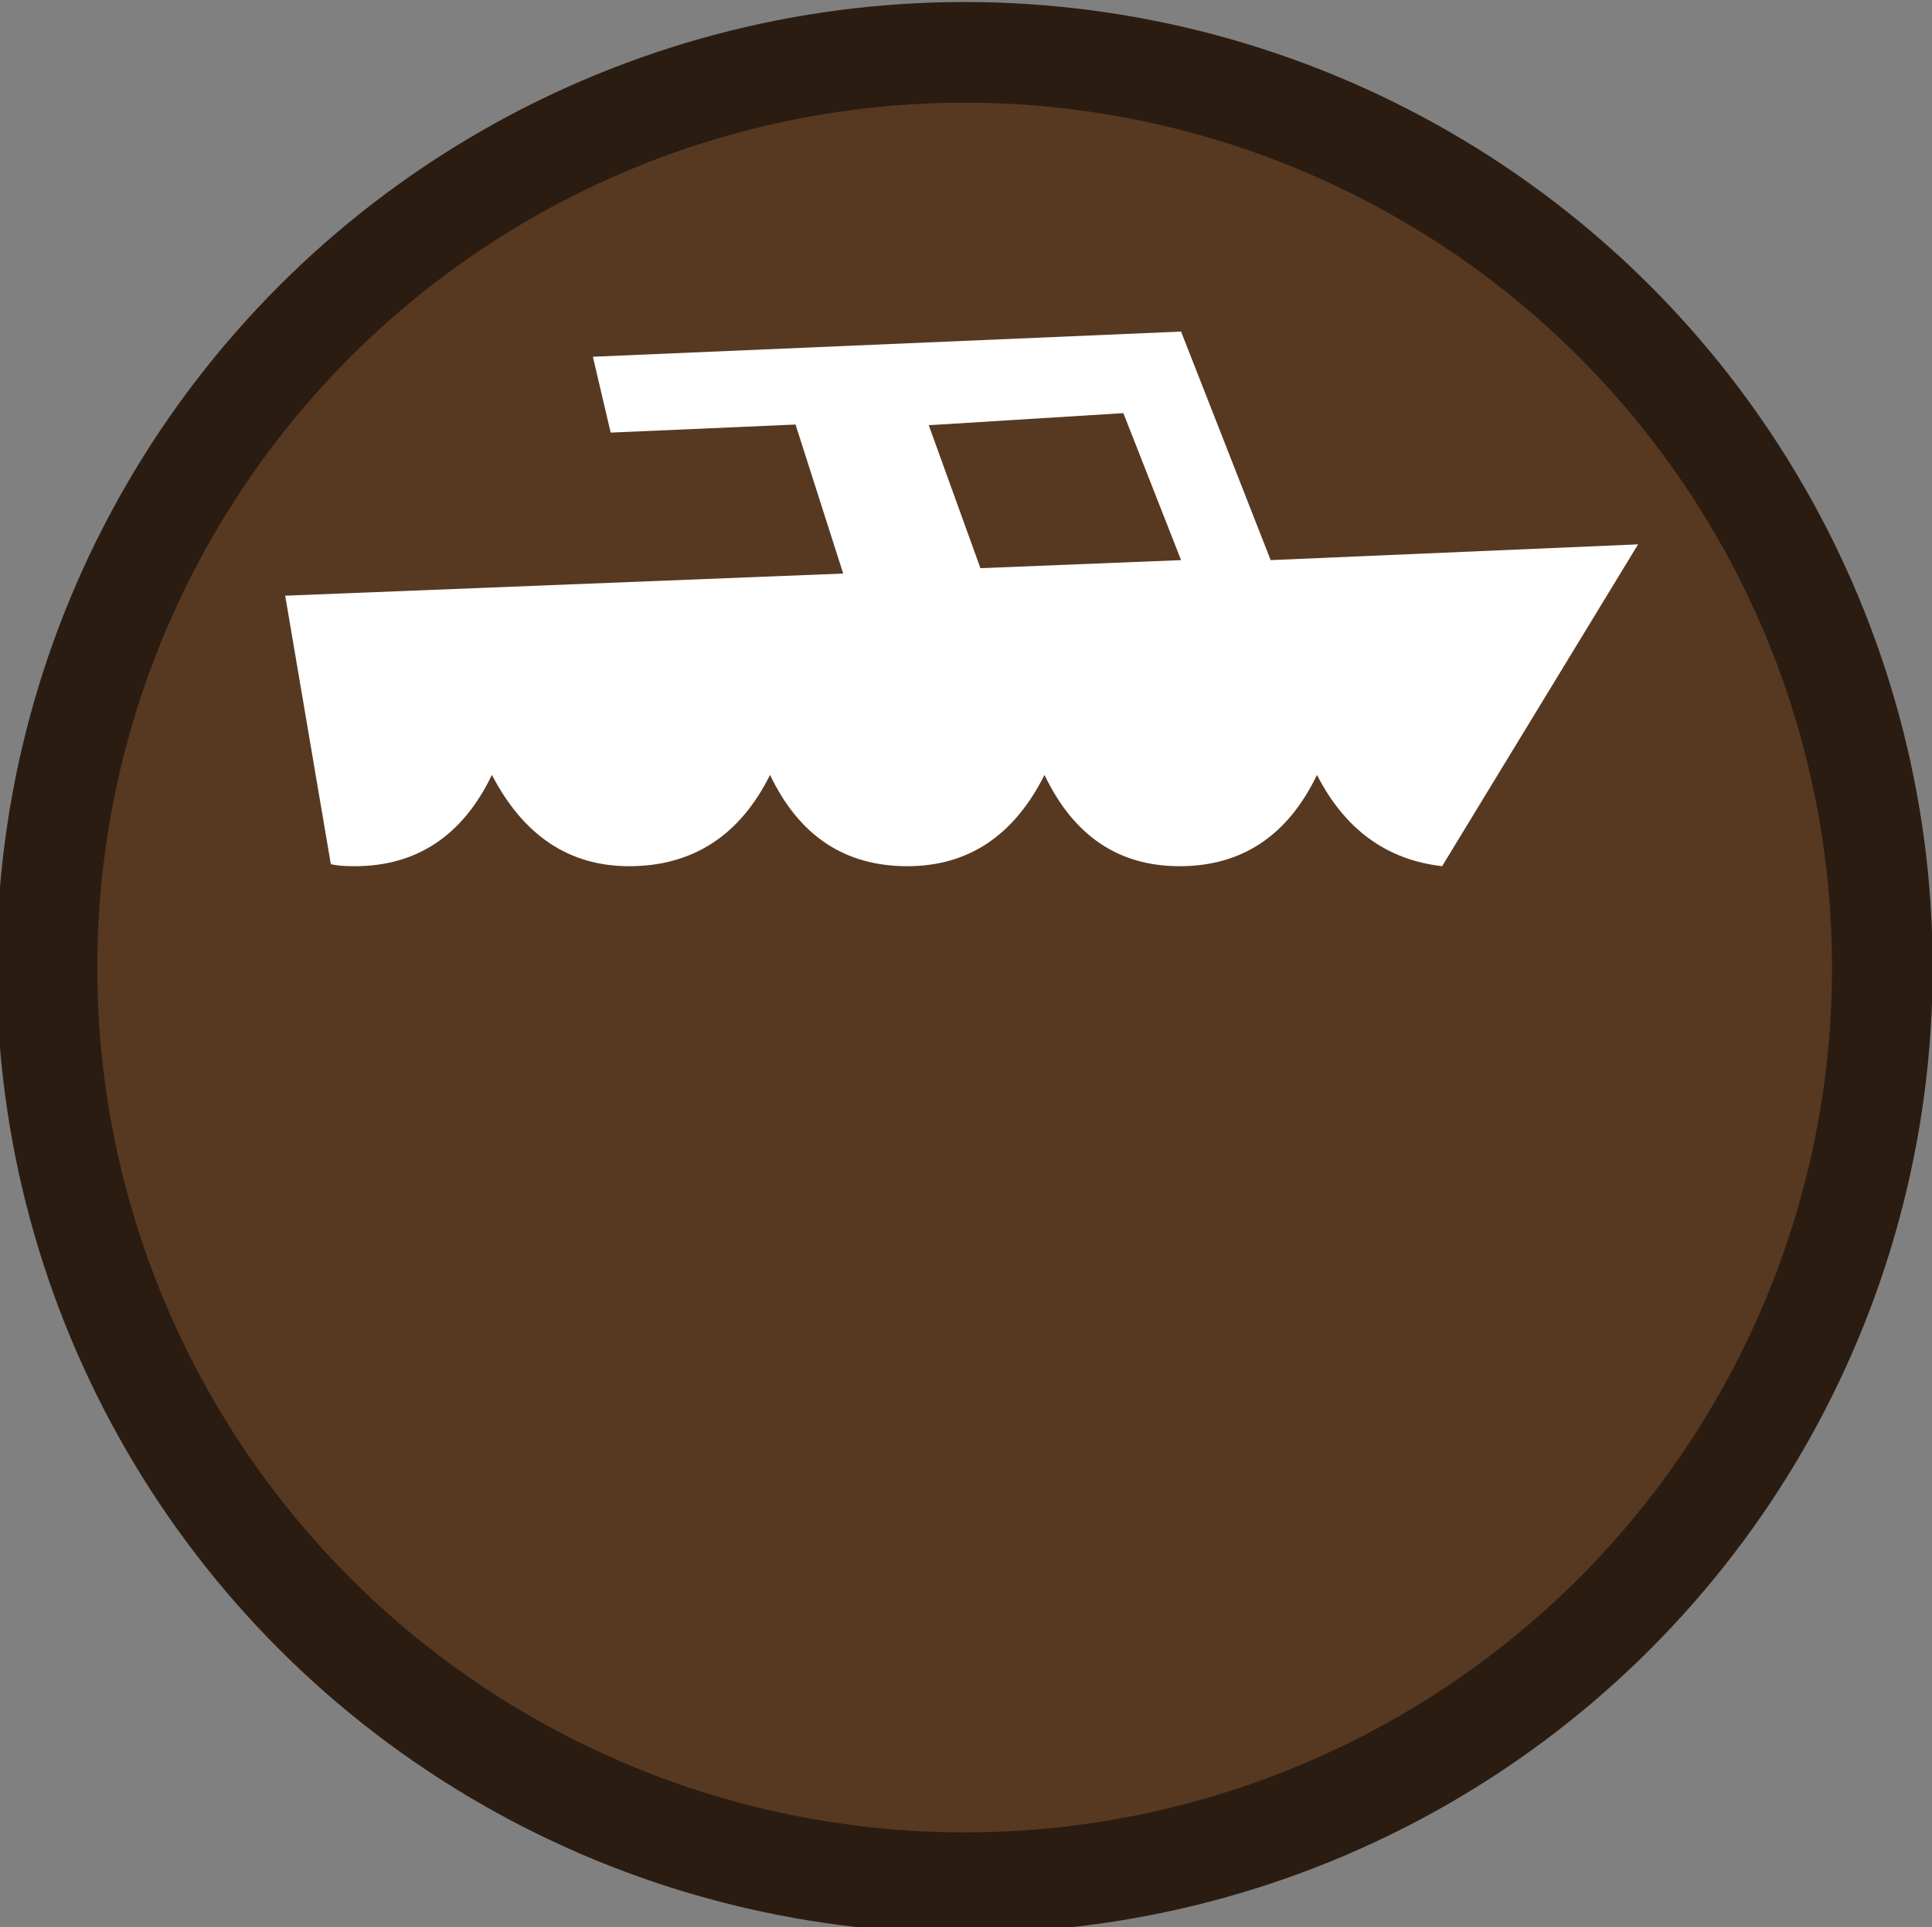 <?xml version="1.0" encoding="utf-8"?>
<!-- Generator: Adobe Illustrator 19.0.0, SVG Export Plug-In . SVG Version: 6.00 Build 0)  -->
<svg version="1.1" id="beachcombing_xA0_Image_1_" xmlns="http://www.w3.org/2000/svg" xmlns:xlink="http://www.w3.org/1999/xlink"
	 x="0px" y="0px" viewBox="38 -37.3 575.8 574.3" style="enable-background:new 38 -37.3 575.8 574.3;" xml:space="preserve">
<rect x="38" y="-37.3" width="575.8" height="574.3" fill="#808080" stroke="none"/>
<style type="text/css">
	.st0{fill:#573922;stroke:#2B1C11;stroke-width:30;stroke-miterlimit:10;}
	.st1{fill:#FFFFFF;}
</style>
<ellipse class="st0" cx="325.5" cy="251" rx="273.5" ry="272.7"/>
<g>
	<path class="st1" d="M526.2,124.9l-109.5,4.7L390,61.5l-175.3,7.5l5.3,22.6l55.1-2.4l14.2,44.4L123,140.2l13.6,80
		c1.6,0.4,3.9,0.6,7.1,0.6c18.5,0,32.2-9.1,40.9-27.2c9.5,18.2,23.1,27.2,40.9,27.2c18.9,0,33-9.1,42-27.2
		c8.7,18.2,22.3,27.2,40.9,27.2c18.2,0,31.8-9.1,40.9-27.2c8.7,18.2,22.1,27.2,40.3,27.2c18.5,0,32.2-9.1,40.9-27.2
		c8.3,16.2,20.7,25.3,37.3,27.2L526.2,124.9z M390,129.6l-59.8,2.4l-15.4-42.6l58-3.6L390,129.6z"/>
</g>
</svg>
